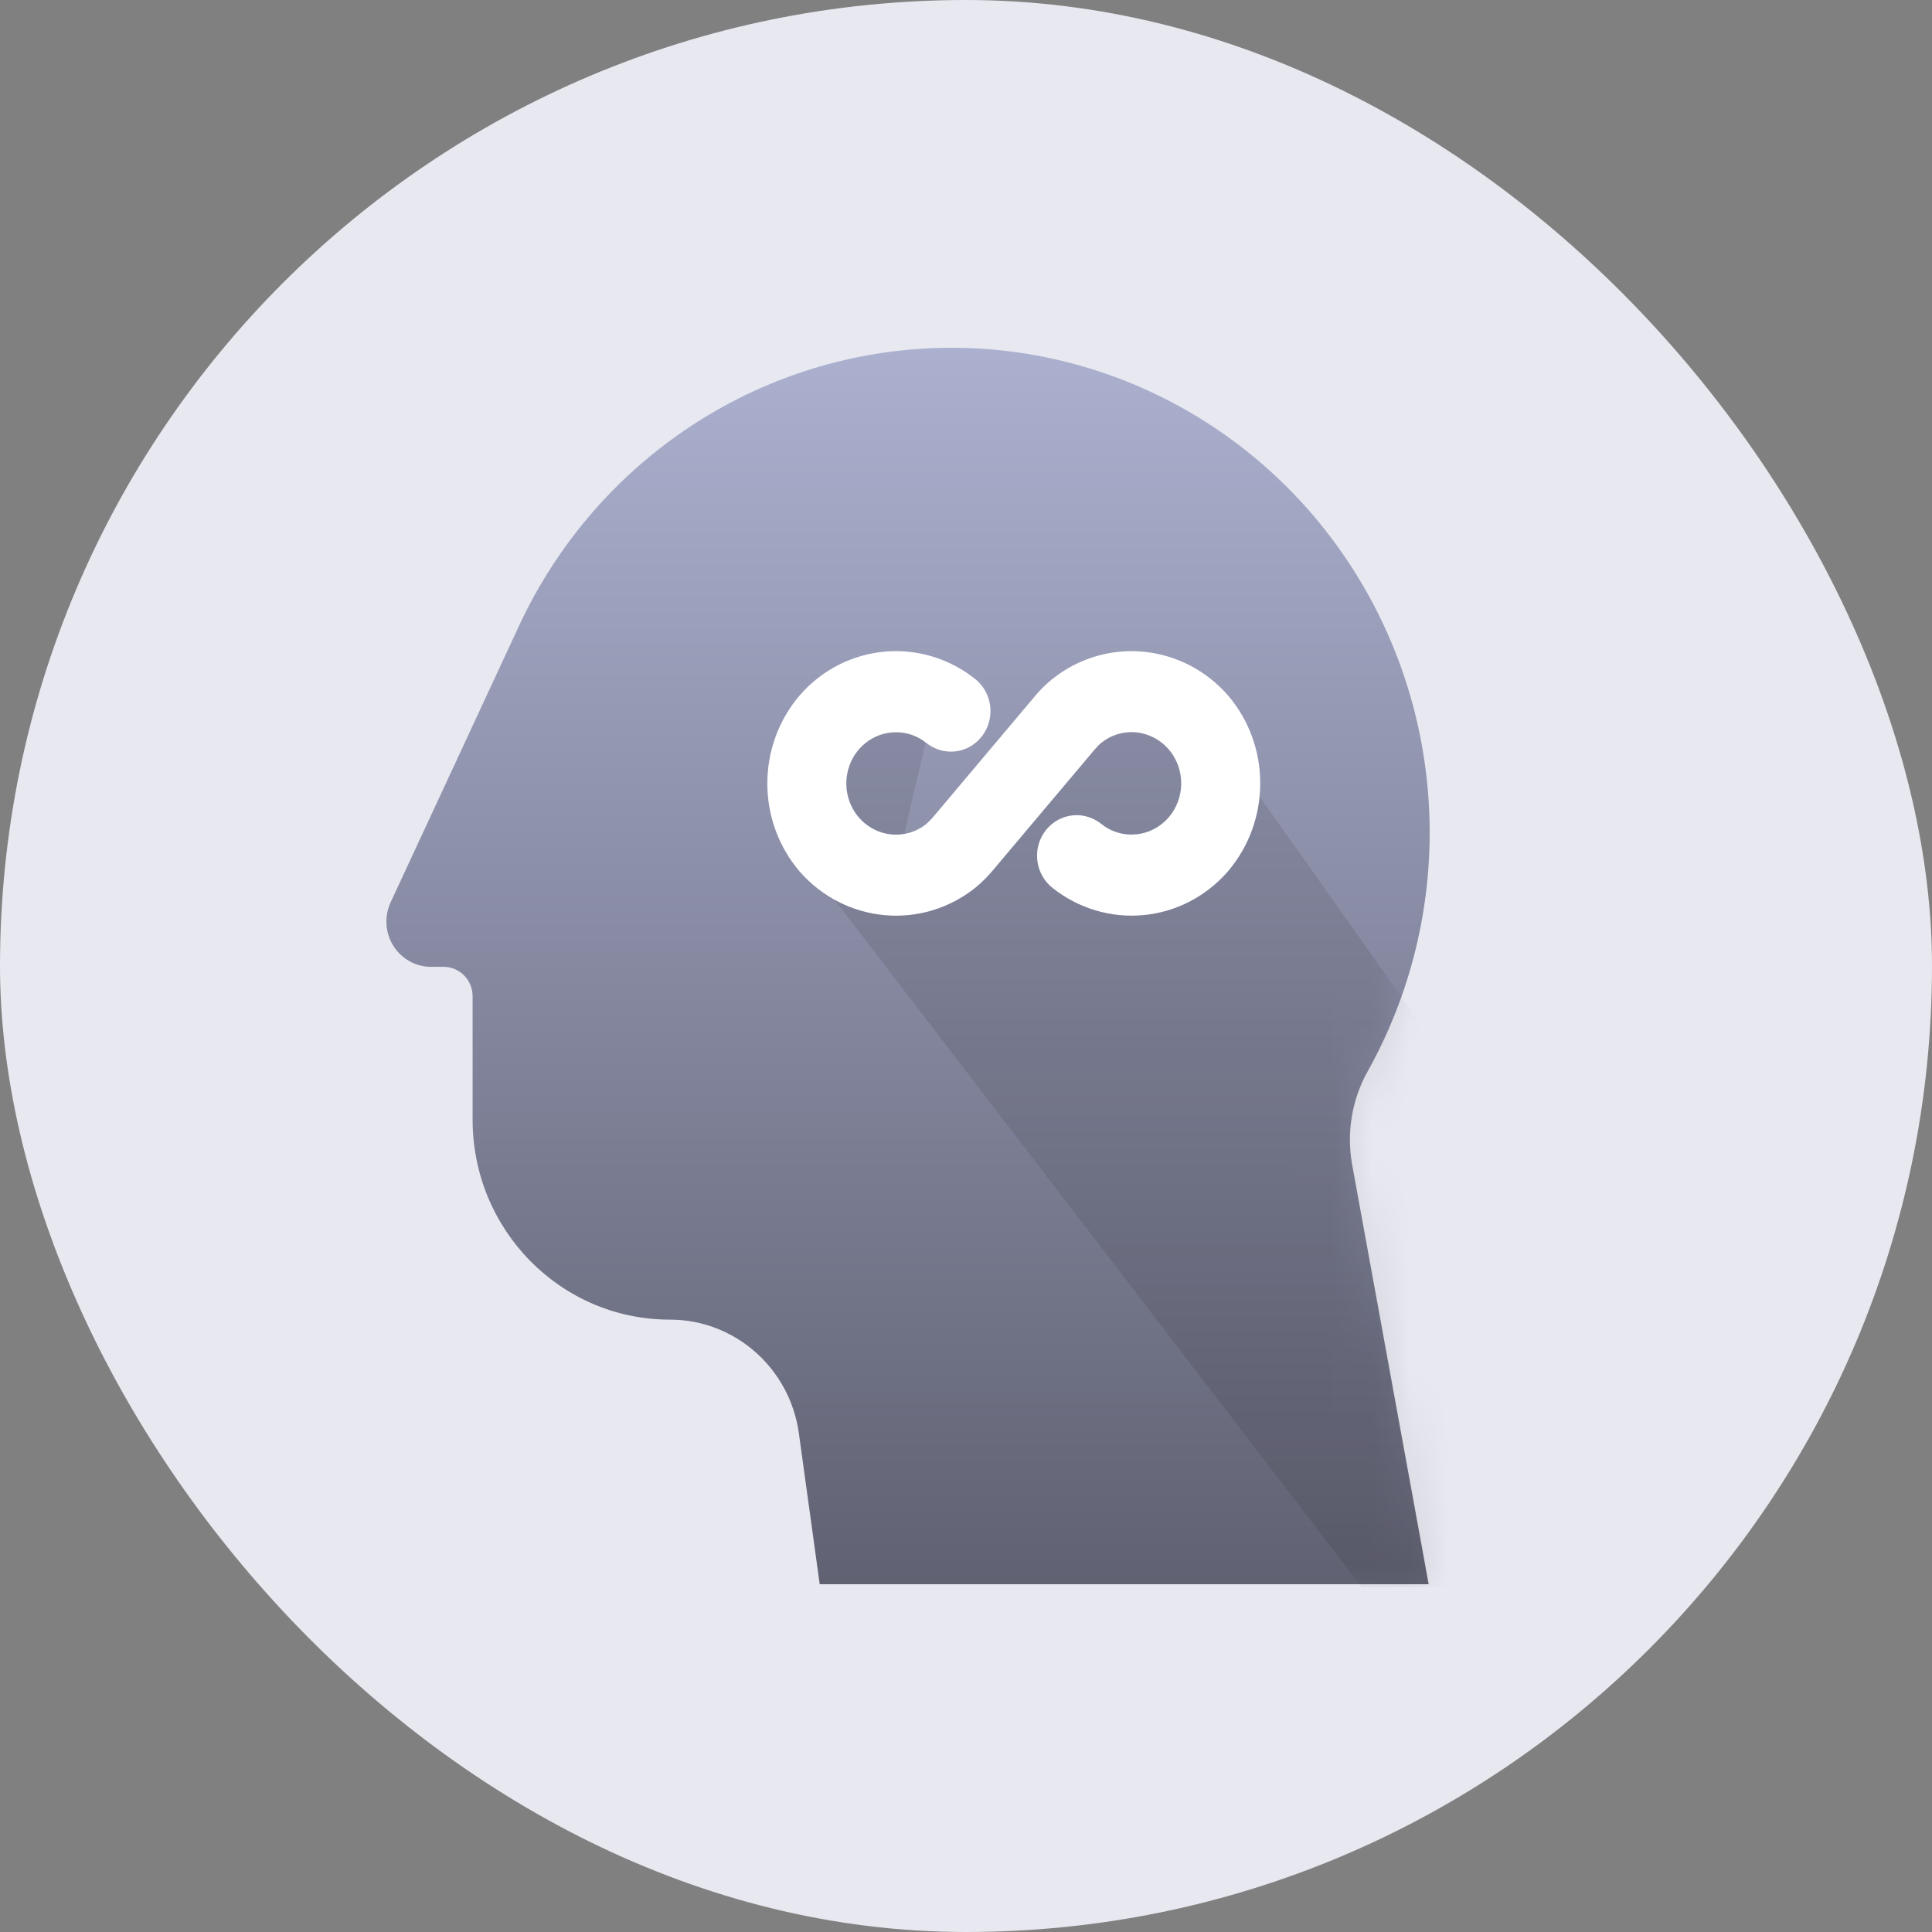 <svg xmlns="http://www.w3.org/2000/svg" xmlns:xlink="http://www.w3.org/1999/xlink" width="50" height="50" viewBox="0 0 50 50">
    <rect x="0" y="0" width="50" height="50" fill="#808080" stroke="none"/>
    <defs>
        <linearGradient id="2sjz8euftb" x1="49.956%" x2="49.956%" y1="-49.964%" y2="111.104%">
            <stop offset="0%" stop-color="#D1D8FE"/>
            <stop offset="100%" stop-color="#585968"/>
        </linearGradient>
        <path id="l6iuqtq25a" d="M24.992 21.135c-.148-.828-.004-1.681.405-2.412 2.228-3.995 2.127-8.905-.263-12.802-2.39-3.897-6.688-6.16-11.207-5.9-4.52.258-8.538 2.998-10.48 7.144l-3.339 7.19c-.166.362-.14.785.072 1.123.211.337.577.542.971.544h.33c.415 0 .75.34.75.76v3.196c0 2.858 2.285 5.174 5.104 5.174 1.679-.002 3.103 1.251 3.339 2.937l.54 3.911h15.76l-1.982-10.865z"/>
    </defs>
    <g fill="none" fill-rule="evenodd">
        <g>
            <g transform="translate(-149, -514) translate(149, 514)">
                <rect width="50" height="50" fill="#E7E8F0" rx="25"/>
                <g transform="translate(10, 9)">
                    <mask id="4mkh09tgxc" fill="#fff">
                        <use xlink:href="#l6iuqtq25a"/>
                    </mask>
                    <use fill="url(#2sjz8euftb)" fill-rule="nonzero" xlink:href="#l6iuqtq25a"/>
                    <path fill="#000" fill-rule="nonzero" d="M10.233 12.507L25.241 32.072 37.083 32.072 22.075 10.876 20.101 9.246 19.114 9.246 18.128 9.246 17.141 10.876 14.18 13.485 13.193 13.485 14.18 9.246 12.007 9.131 11.22 10.876z" mask="url(#4mkh09tgxc)" opacity=".3"/>
                    <g mask="url(#4mkh09tgxc)">
                        <g>
                            <path fill="#FFF" fill-rule="nonzero" d="M7.35.743c-.165.137-.317.29-.453.457l-2.6 3.087c-.06.072-.12.132-.184.187-.428.347-1.038.37-1.5.05-.464-.32-.674-.916-.517-1.471.157-.554.642-.938 1.199-.953.3-.01.589.088.822.278.321.25.74.293 1.091.113.348-.178.567-.542.567-.939 0-.32-.142-.624-.388-.825-1.39-1.11-3.371-.93-4.543.411C-.28 2.446-.28 4.402.84 5.707 2.023 7.055 4.015 7.23 5.4 6.11c.171-.143.323-.296.46-.464l2.6-3.086c.06-.072.119-.133.184-.187.428-.348 1.037-.371 1.499-.051.465.321.674.917.517 1.472-.156.553-.641.938-1.198.953-.3.01-.59-.089-.822-.278-.322-.251-.74-.293-1.092-.113-.348.178-.567.541-.567.938 0 .32.143.624.389.825 1.39 1.11 3.37.93 4.543-.41 1.124-1.309 1.125-3.265.004-4.57C10.772-.163 8.869-.37 7.493.633l-.144.11z" transform="translate(9.858, 7.851)"/>
                        </g>
                    </g>
                </g>
            </g>
        </g>
    </g>
</svg>

